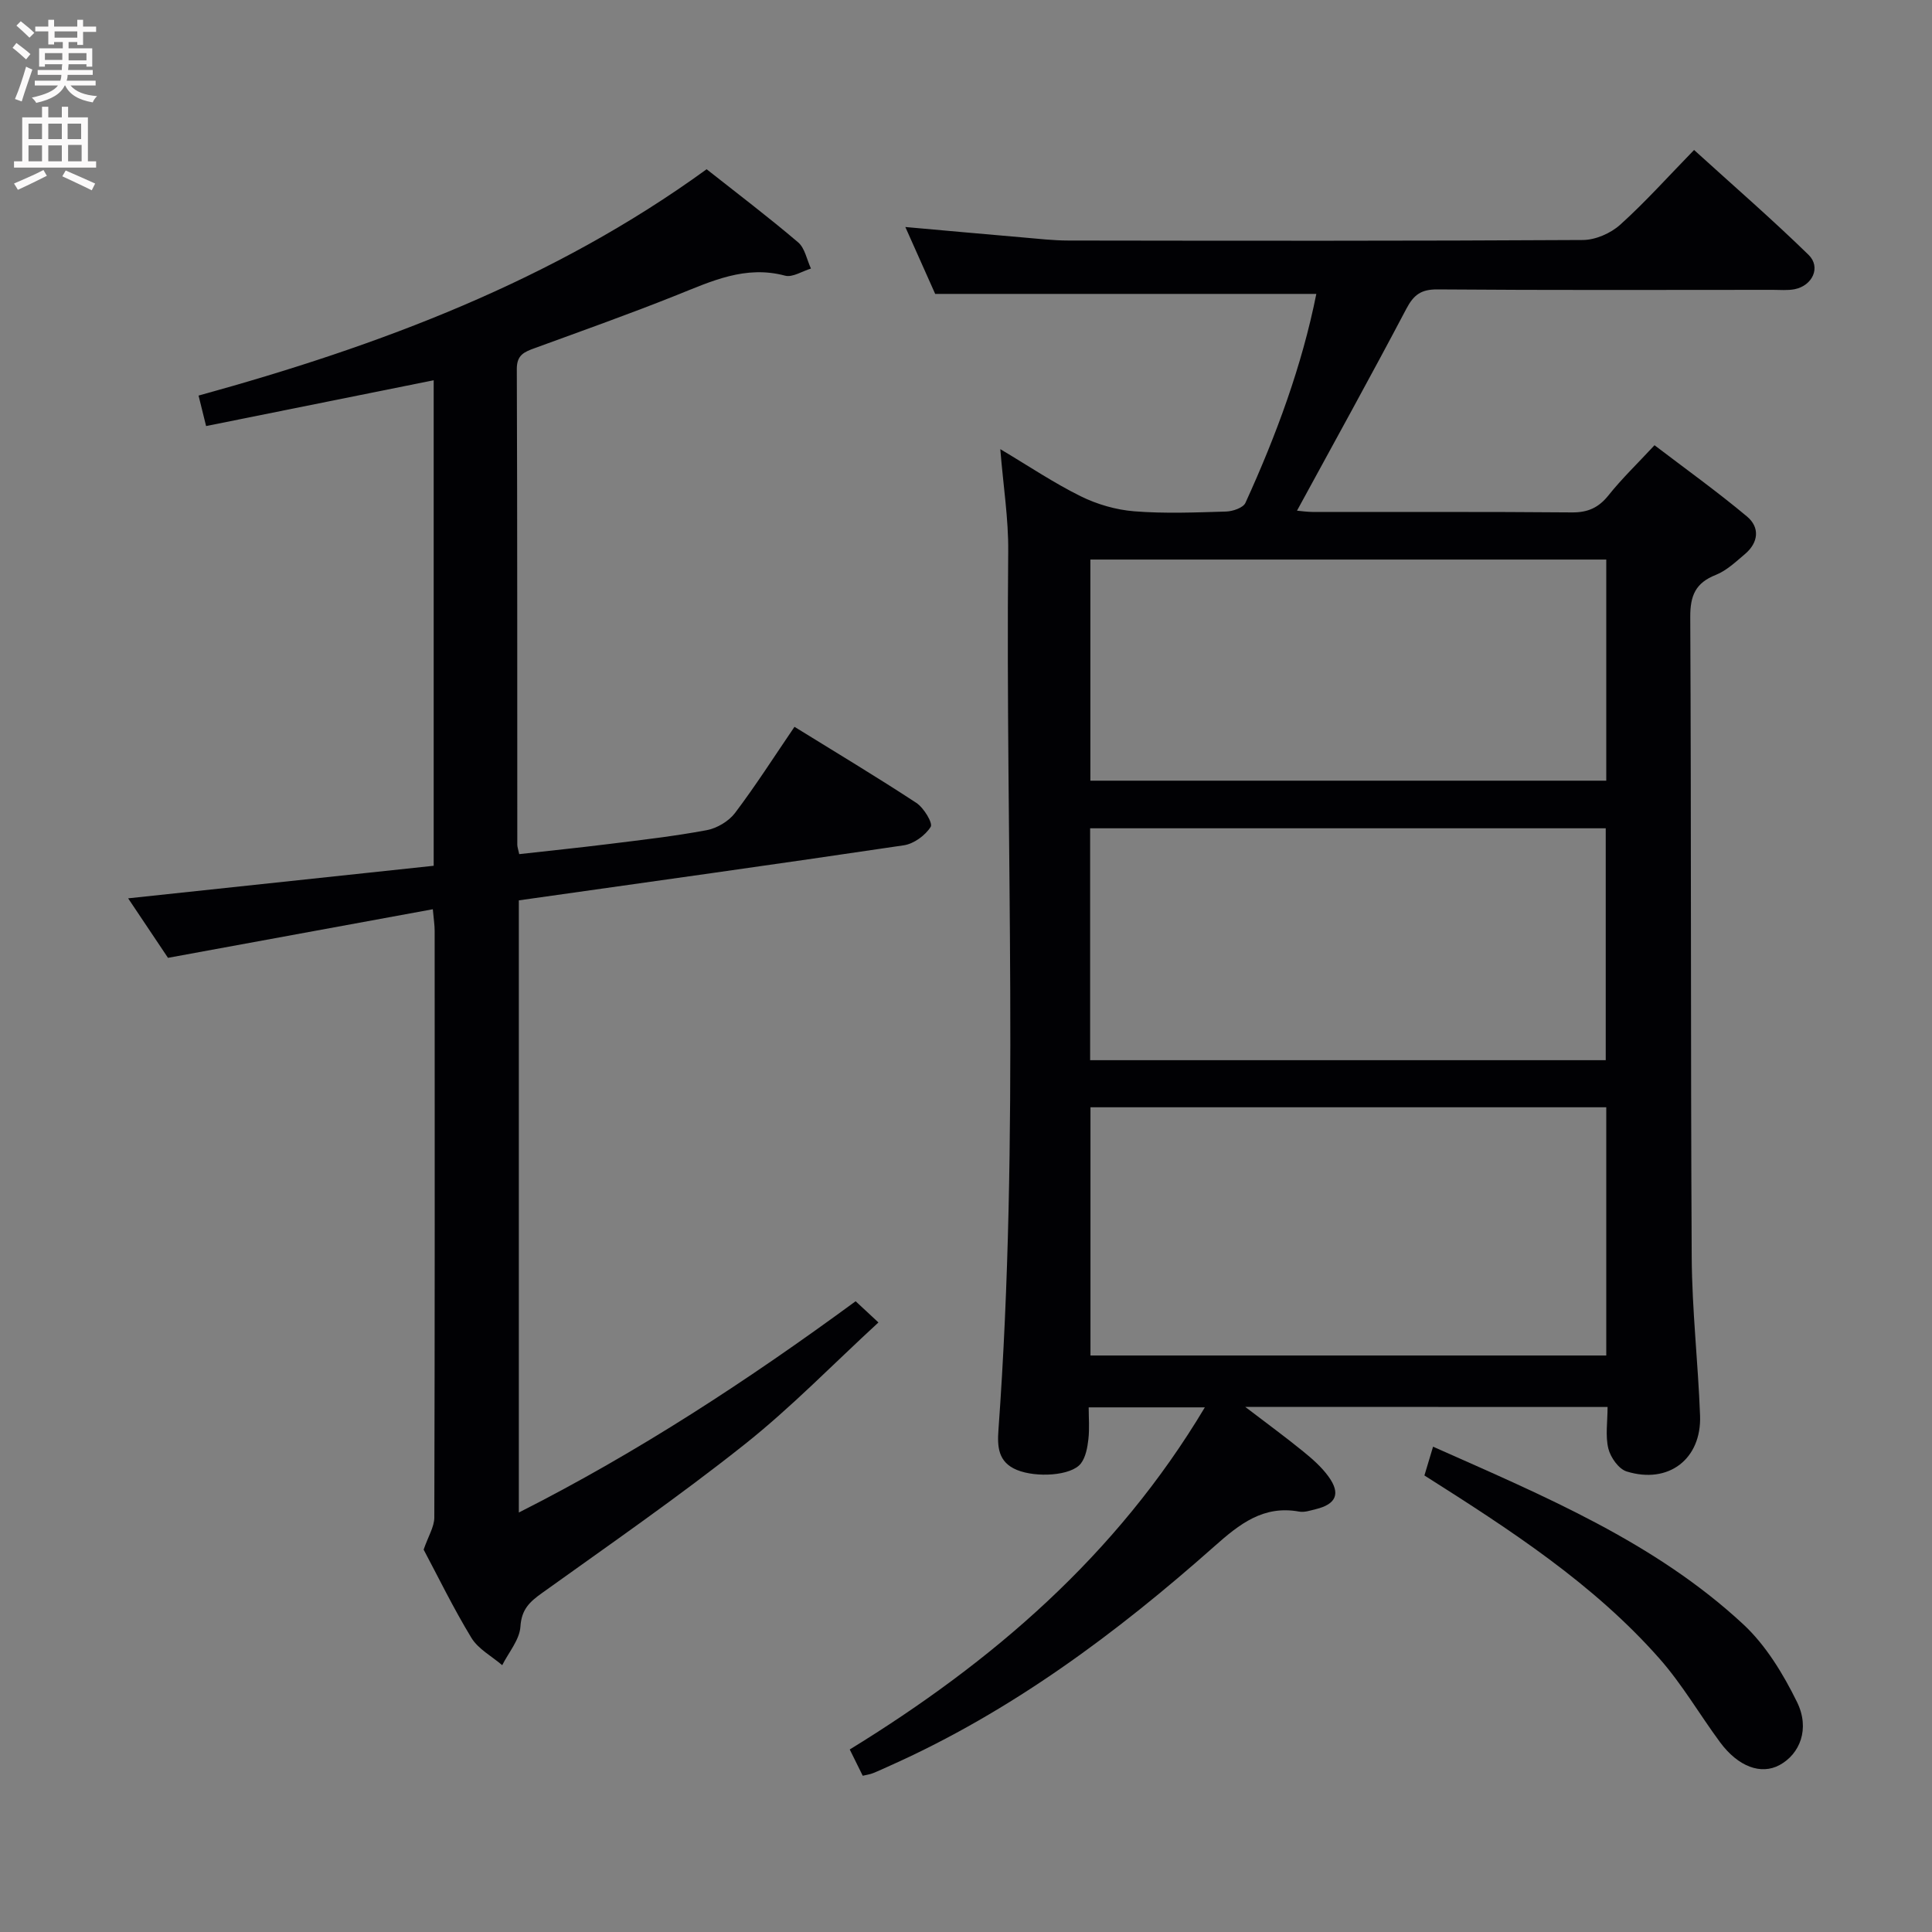 <svg enable-background="new 0 0 400 400" viewBox="0 0 400 400" xmlns="http://www.w3.org/2000/svg"><rect x="0" y="0" width="400" height="400" fill="#808080" stroke="none"/><g fill="#010104"><path d="m257.81 291.28c4.64 3.55 8.39 6.28 11.98 9.21 1.92 1.56 3.85 3.25 5.28 5.24 2.54 3.52 1.57 5.7-2.66 6.73-1.12.27-2.35.7-3.43.5-7.41-1.36-12.37 2.59-17.51 7.15-20.36 18.06-42.07 34.21-67.1 45.41-1.21.54-2.41 1.11-3.64 1.6-.6.24-1.26.33-2.11.53-.83-1.68-1.63-3.29-2.69-5.44 29.46-18.09 55.2-40.15 73.52-70.83-8.15 0-15.68 0-24.05 0 0 2.1.19 4.37-.06 6.59-.2 1.73-.55 3.72-1.56 5.03-1.97 2.56-9.24 2.98-13.25 1.33-3.93-1.62-4.06-4.87-3.81-8.32 4.4-60.56 1.43-121.21 2.02-181.82.07-6.76-1.02-13.53-1.64-21.2 5.87 3.49 11.06 6.99 16.62 9.74 3.41 1.69 7.34 2.83 11.13 3.13 6.29.5 12.66.24 18.98.05 1.4-.04 3.55-.77 4.02-1.79 6.41-14.04 11.73-28.48 14.68-43.27-26.25 0-52.33 0-78.91 0-1.75-3.92-3.83-8.58-6.18-13.85 8.6.77 16.47 1.48 24.35 2.16 3.14.27 6.3.64 9.44.64 35.49.05 70.99.1 106.48-.11 2.61-.01 5.75-1.38 7.72-3.15 5.19-4.67 9.86-9.9 15.31-15.49 8.14 7.4 16.14 14.33 23.7 21.71 2.62 2.56.81 6.39-2.89 7.12-1.45.28-2.99.13-4.49.13-23.16.01-46.32.09-69.48-.09-3.35-.02-4.88 1.11-6.4 3.99-7.35 13.95-14.99 27.75-22.65 41.82.7.06 2.06.26 3.41.27 17.83.02 35.66-.07 53.49.09 3.35.03 5.56-.99 7.62-3.57 2.68-3.37 5.82-6.38 9.5-10.34 6.43 4.9 12.98 9.6 19.14 14.75 2.71 2.26 2.4 5.4-.41 7.78-1.9 1.6-3.81 3.43-6.05 4.32-4.19 1.66-5.3 4.27-5.28 8.72.22 44.16.06 88.31.3 132.47.06 10.95 1.32 21.9 1.73 32.86.33 9-6.53 14.26-15.2 11.57-1.65-.51-3.34-2.91-3.79-4.74-.64-2.63-.16-5.54-.16-8.61-24.91-.02-49.31-.02-75.02-.02zm74.75-62.03c-35.89 0-71.17 0-106.79 0v51.39h106.79c0-17.19 0-34.08 0-51.39zm-106.86-9.75h106.75c0-16.19 0-32.05 0-48.01-35.74 0-71.1 0-106.75 0zm.05-57.87h106.81c0-15.38 0-30.46 0-45.78-35.74 0-71.25 0-106.81 0z"/><path d="m87.71 320.83c.97-2.8 2.2-4.72 2.21-6.64.11-40.5.09-81 .07-121.49 0-1.13-.18-2.25-.38-4.45-18.24 3.35-36.14 6.63-54.83 10.06-2.39-3.57-5.31-7.94-8.25-12.32 21.23-2.26 42.2-4.5 63.26-6.74 0-34.1 0-67.38 0-100.52-15.73 3.17-31.3 6.3-47.12 9.48-.62-2.52-1.04-4.21-1.56-6.31 37.48-10.32 73.44-23.8 105.19-46.86 6.51 5.14 12.88 9.97 18.95 15.14 1.4 1.2 1.79 3.58 2.65 5.42-1.8.54-3.82 1.89-5.37 1.47-8.21-2.19-15.2 1.14-22.45 4.04-9.7 3.88-19.56 7.38-29.38 10.97-2.14.78-3.71 1.39-3.7 4.31.12 32.83.08 65.66.1 98.49 0 .48.19.95.4 1.96 6.21-.7 12.41-1.33 18.59-2.1 6.76-.84 13.54-1.61 20.22-2.86 2.13-.4 4.56-1.84 5.86-3.55 4.29-5.68 8.13-11.7 12.32-17.85 8.65 5.35 17.05 10.38 25.23 15.75 1.54 1.01 3.46 4.19 2.97 4.96-1.12 1.78-3.49 3.51-5.56 3.82-26.44 3.93-52.91 7.61-79.71 11.4v126.74c24.64-12.46 47.43-27.38 69.73-43.74 1.38 1.28 2.66 2.47 4.72 4.39-9.41 8.65-18.09 17.62-27.79 25.31-13.54 10.75-27.79 20.62-41.85 30.7-2.56 1.83-4.25 3.37-4.48 6.95-.17 2.74-2.44 5.34-3.77 8-2.17-1.86-4.97-3.34-6.38-5.66-3.78-6.22-6.98-12.81-9.89-18.27z"/><path d="m296.7 299.52c23.13 10.29 45.89 19.77 64.2 36.75 4.69 4.35 8.29 10.29 11.15 16.11 2.73 5.55.6 10.78-3.62 13.06-3.83 2.07-8.56.35-12.32-4.74-4.23-5.73-7.84-11.99-12.53-17.3-13.67-15.49-30.85-26.63-48.67-37.92.47-1.56 1.01-3.35 1.79-5.96z"/></g><path d="m2.6 9.9.8-1c.9.7 1.9 1.4 2.9 2.3l-.9 1.1c-1.1-1-2-1.8-2.8-2.4zm.5 10.6c.9-2.1 1.6-4.3 2.3-6.7.4.2.8.4 1.3.6-.7 2.1-1.5 4.3-2.2 6.6zm.3-15.2.9-.9c1 .8 2 1.6 2.8 2.4l-1 1c-.9-.9-1.8-1.7-2.7-2.5zm12.6-1.2h1.2v1.4h2.7v1.1h-2.7v2.7h-1.2v-.6h-1.8v1.3h4.9v3.8h-1.2v-.5h-3.7c0 .4-.1.9-.1 1.2h5.1v1h-5.2c0 .5-.1.9-.2 1.2h6v1h-5.2c1.1 1.3 2.9 2 5.5 2.2-.4.4-.7.8-.9 1.3-2.9-.5-4.8-1.6-5.7-3.5h-.1c-.8 1.7-2.7 2.9-5.9 3.6-.2-.4-.6-.8-.9-1.1 2.8-.6 4.6-1.4 5.4-2.5h-4.8v-1h5.3c.1-.3.2-.7.2-1.2h-4.9v-1h5c0-.4 0-.8.1-1.2h-3.6v.5h-1.2v-3.8h4.9v-1.3h-1.8v.5h-1.2v-2.7h-2.7v-1h2.7v-1.4h1.2v1.4h4.8zm-6.7 8.3h3.6c0-.4 0-.9 0-1.4h-3.6zm1.9-4.6h4.8v-1.3h-4.7v1.3zm6.7 3.2h-3.7v1.5h3.7z" fill="#fbfafa"/><path d="m8.7 22.1h1.3v2.2h2.8v-2.2h1.3v2.2h4.1v9.1h1.7v1.3h-17v-1.3h1.7v-9.1h4.1zm.3 13.1.7 1.2c-1.8.9-3.8 1.9-6 2.9-.2-.4-.5-.8-.8-1.3 2.3-1 4.4-1.9 6.1-2.8zm-3.1-6.4h2.8v-3.2h-2.8zm0 4.6h2.8v-3.3h-2.8zm4.1-4.6h2.8v-3.2h-2.8zm0 4.6h2.8v-3.3h-2.8zm3.6 1.9c2.1.9 4.1 1.8 6.1 2.7l-.7 1.4c-2.2-1.1-4.2-2-6.1-2.9zm3.2-9.7h-2.8v3.2h2.8zm-2.7 7.8h2.8v-3.4h-2.8z" fill="#fbfafa"/></svg>